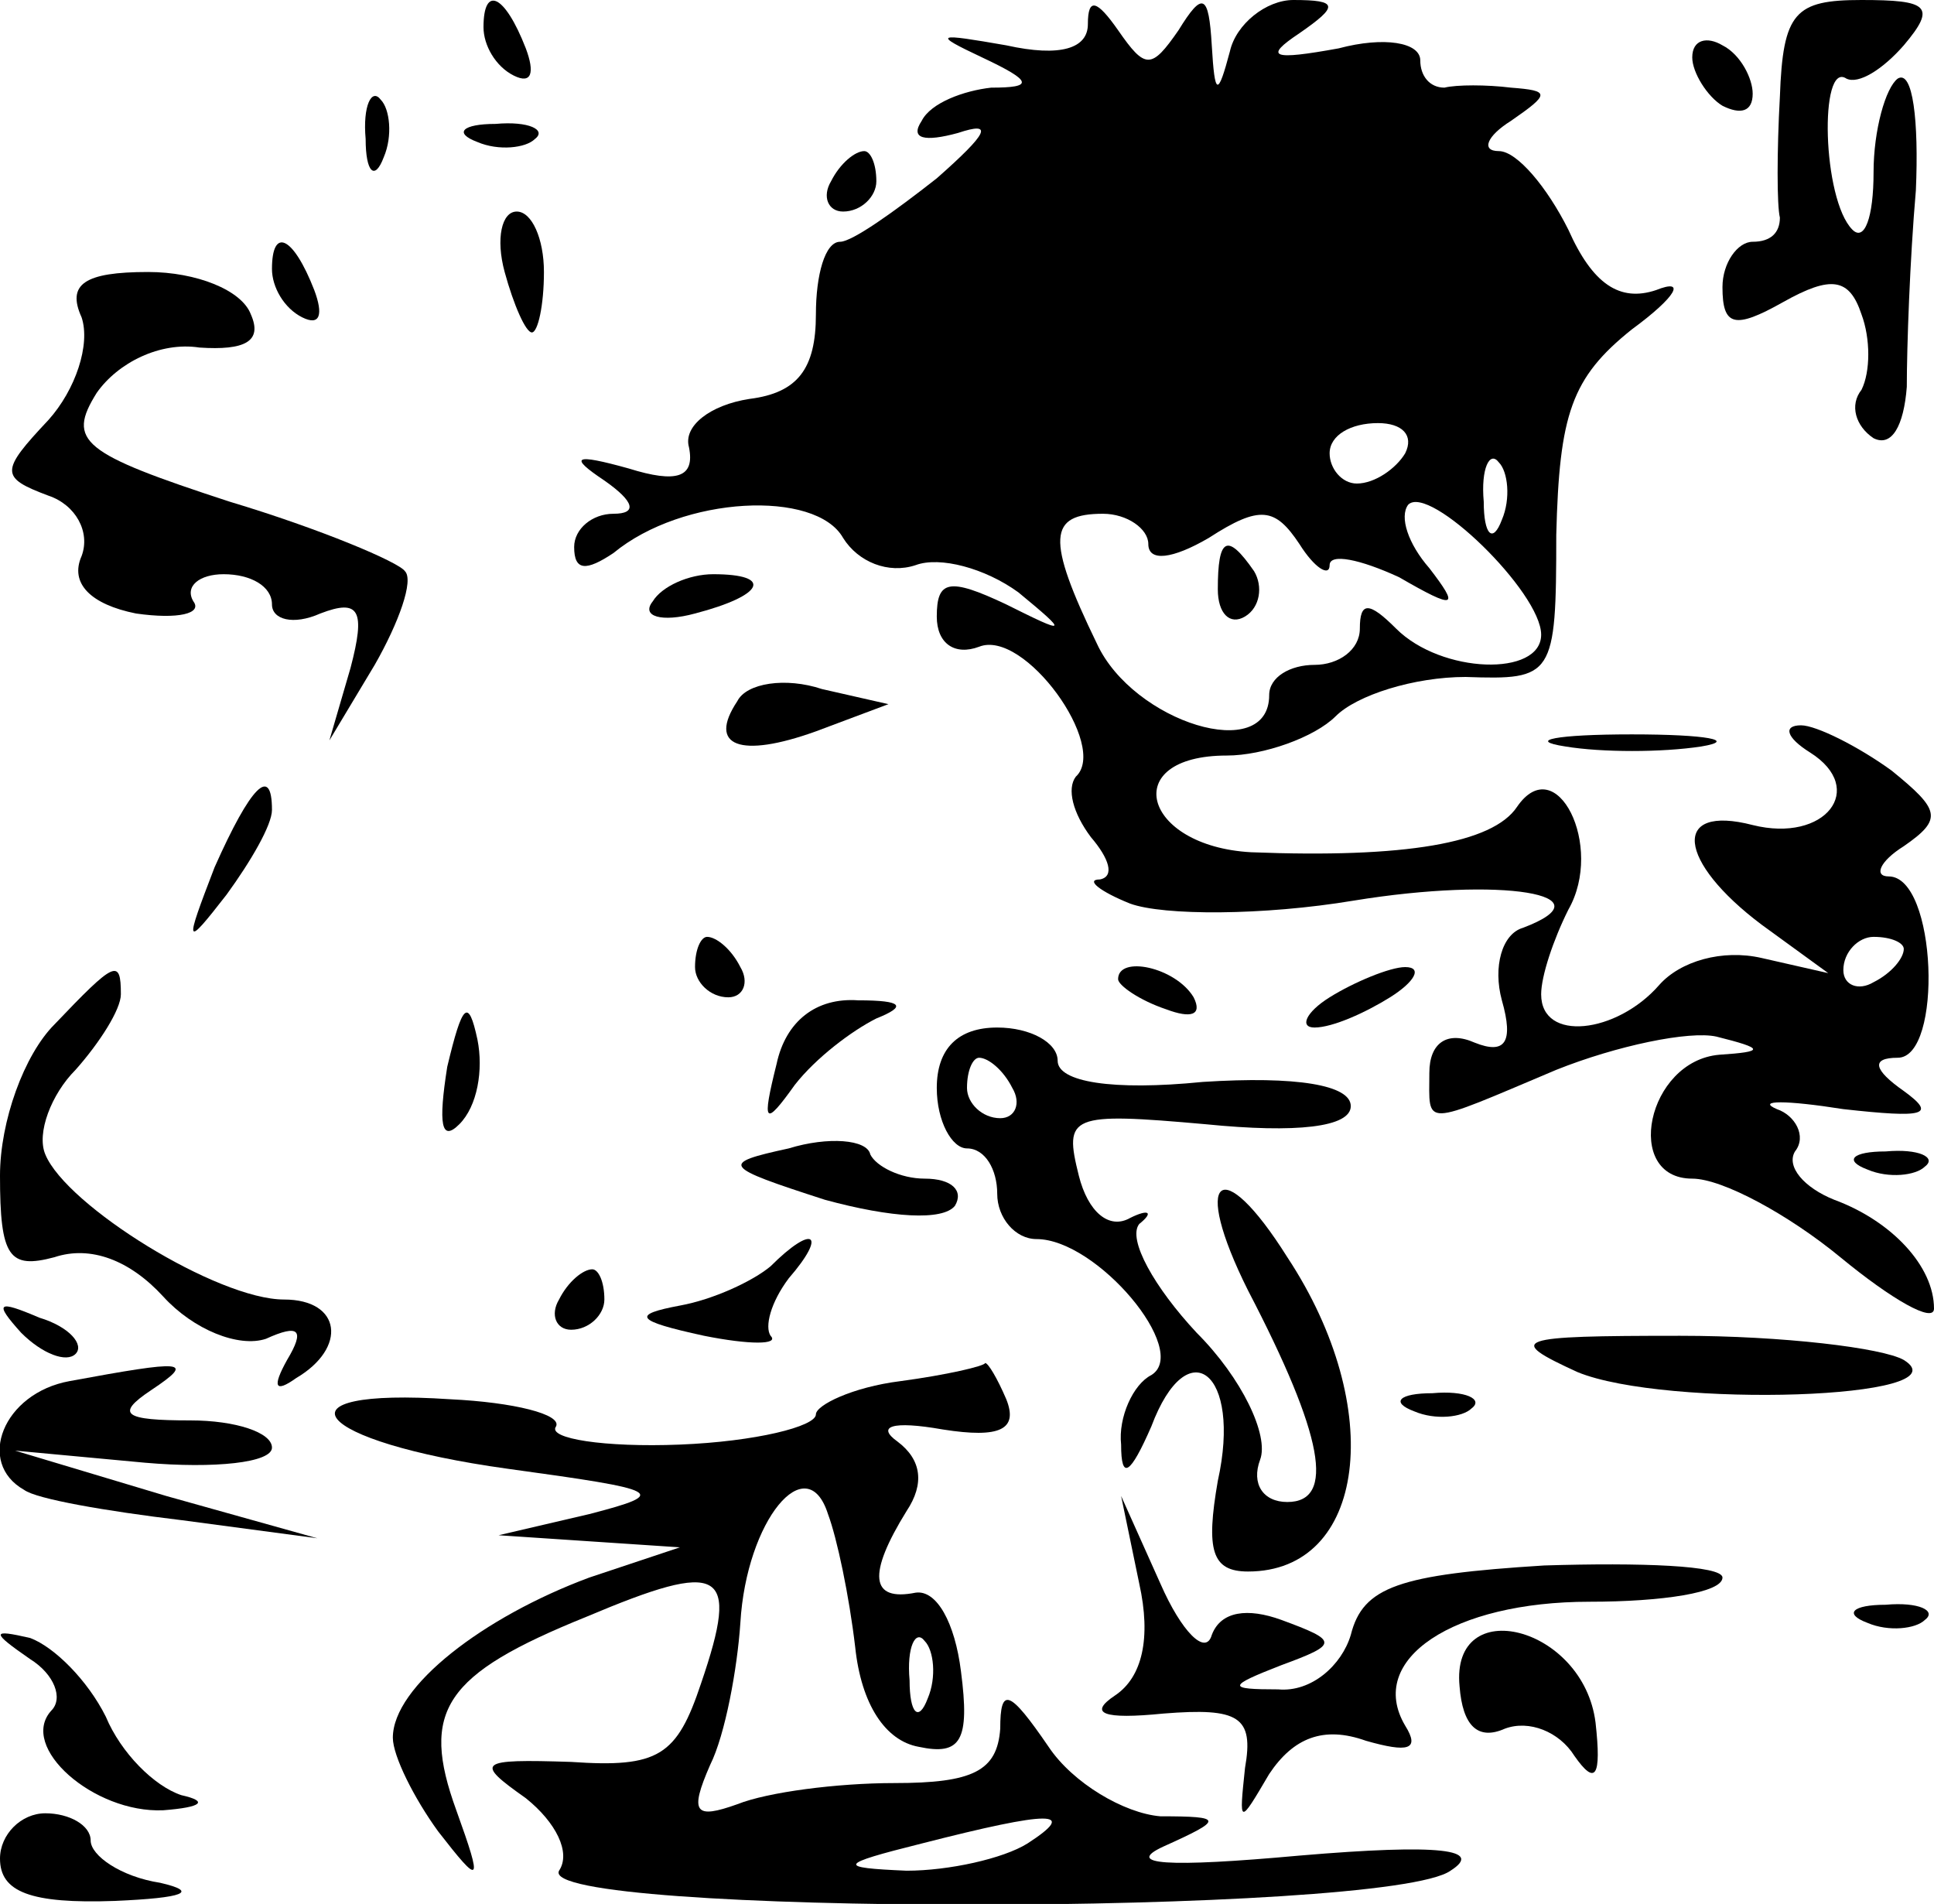 <?xml version="1.0" standalone="no"?>
<!DOCTYPE svg PUBLIC "-//W3C//DTD SVG 20010904//EN"
 "http://www.w3.org/TR/2001/REC-SVG-20010904/DTD/svg10.dtd">
<svg version="1.0" xmlns="http://www.w3.org/2000/svg"
 width="64pt" height="63pt" viewBox="0 0 64 63"
 preserveAspectRatio="xMidYMid meet">

<g transform="translate(0,63) scale(0.1,-0.1)"
fill="#000000" stroke="none">
<path d="M160 621 c0 -6 4 -13 10 -16 6 -3 7 1 4 9 -7 18 -14 21 -14 7z"/>
<path d="M360 622 c0 -8 -9 -11 -27 -7 -23 4 -25 4 -8 -4 17 -8 17 -10 3 -10
-9 -1 -20 -5 -23 -11 -4 -6 1 -7 12 -4 12 4 10 0 -7 -15 -14 -11 -28 -21 -32
-21 -5 0 -8 -11 -8 -24 0 -18 -6 -26 -22 -28 -13 -2 -22 -9 -20 -16 2 -10 -4
-12 -20 -7 -18 5 -20 4 -8 -4 10 -7 11 -11 3 -11 -7 0 -13 -5 -13 -11 0 -8 4
-8 13 -2 23 19 67 21 76 5 5 -8 15 -12 24 -9 8 3 23 -1 34 -9 17 -14 16 -14
-4 -4 -19 9 -23 8 -23 -4 0 -9 6 -13 14 -10 15 6 43 -33 32 -43 -3 -4 -1 -12
5 -20 6 -7 8 -13 3 -14 -5 0 0 -4 10 -8 11 -4 44 -4 74 1 49 8 85 2 56 -9 -7
-2 -10 -13 -7 -24 4 -14 1 -18 -9 -14 -9 4 -15 0 -15 -10 0 -18 -3 -18 42 1
20 8 44 13 53 11 16 -4 16 -5 1 -6 -24 -2 -32 -41 -9 -41 10 0 32 -12 49 -26
17 -14 31 -22 31 -17 0 14 -14 29 -33 36 -10 4 -16 11 -13 16 4 5 0 12 -6 14
-7 3 3 3 22 0 27 -3 31 -2 20 6 -10 7 -11 11 -2 11 15 0 13 60 -3 60 -5 0 -3
5 5 10 13 9 12 12 -4 25 -11 8 -25 15 -30 15 -6 0 -5 -4 3 -9 19 -12 5 -30
-19 -24 -27 7 -25 -12 3 -33 l22 -16 -22 5 c-13 3 -27 -1 -34 -9 -14 -16 -39
-19 -39 -3 0 6 4 18 9 28 12 21 -4 53 -17 34 -8 -12 -37 -17 -88 -15 -36 2
-44 32 -8 32 12 0 29 6 36 13 7 7 26 13 43 13 29 -1 30 0 30 47 1 40 5 52 25
68 15 11 18 17 8 13 -12 -4 -21 2 -29 20 -7 14 -17 26 -23 26 -6 0 -4 5 4 10
13 9 13 10 0 11 -8 1 -18 1 -22 0 -5 0 -8 4 -8 9 0 6 -12 8 -27 4 -22 -4 -25
-3 -13 5 13 9 13 11 -2 11 -9 0 -19 -8 -21 -17 -4 -15 -5 -15 -6 2 -1 17 -3
18 -11 5 -9 -13 -11 -13 -20 0 -7 10 -10 11 -10 2z m105 -142 c-3 -5 -10 -10
-16 -10 -5 0 -9 5 -9 10 0 6 7 10 16 10 8 0 12 -4 9 -10z m32 -22 c-3 -8 -6
-5 -6 6 -1 11 2 17 5 13 3 -3 4 -12 1 -19z m13 -38 c0 -14 -33 -13 -48 2 -9 9
-12 9 -12 0 0 -7 -7 -12 -15 -12 -8 0 -15 -4 -15 -10 0 -23 -45 -9 -57 17 -17
35 -16 43 2 43 8 0 15 -5 15 -10 0 -6 8 -5 20 2 17 11 22 10 30 -2 5 -8 10
-11 10 -7 0 4 10 2 23 -4 19 -11 20 -10 10 3 -7 8 -10 17 -7 21 7 7 44 -29 44
-43z m120 -104 c0 -3 -4 -8 -10 -11 -5 -3 -10 -1 -10 4 0 6 5 11 10 11 6 0 10
-2 10 -4z"/>
<path d="M403 435 c0 -8 4 -12 9 -9 5 3 6 10 3 15 -9 13 -12 11 -12 -6z"/>
<path d="M589 598 c-1 -18 -1 -36 0 -40 0 -5 -3 -8 -9 -8 -5 0 -10 -7 -10 -15
0 -13 4 -14 20 -5 16 9 22 8 26 -4 3 -8 3 -19 0 -25 -4 -5 -2 -12 4 -16 6 -3
10 4 11 17 0 13 1 42 3 65 1 23 -1 40 -6 37 -4 -3 -8 -17 -8 -31 0 -15 -3 -23
-7 -19 -10 10 -11 56 -2 50 4 -2 12 3 19 11 11 13 8 15 -14 15 -22 0 -26 -4
-27 -32z"/>
<path d="M560 611 c0 -5 5 -13 10 -16 6 -3 10 -2 10 4 0 5 -4 13 -10 16 -5 3
-10 2 -10 -4z"/>
<path d="M121 584 c0 -11 3 -14 6 -6 3 7 2 16 -1 19 -3 4 -6 -2 -5 -13z"/>
<path d="M158 583 c7 -3 16 -2 19 1 4 3 -2 6 -13 5 -11 0 -14 -3 -6 -6z"/>
<path d="M275 570 c-3 -5 -1 -10 4 -10 6 0 11 5 11 10 0 6 -2 10 -4 10 -3 0
-8 -4 -11 -10z"/>
<path d="M167 540 c3 -11 7 -20 9 -20 2 0 4 9 4 20 0 11 -4 20 -9 20 -5 0 -7
-9 -4 -20z"/>
<path d="M90 541 c0 -6 4 -13 10 -16 6 -3 7 1 4 9 -7 18 -14 21 -14 7z"/>
<path d="M27 525 c3 -9 -2 -24 -11 -34 -16 -17 -16 -19 0 -25 9 -3 14 -12 11
-20 -4 -9 3 -16 18 -19 14 -2 22 0 19 4 -3 5 2 9 10 9 9 0 16 -4 16 -10 0 -5
7 -7 16 -3 13 5 15 1 10 -18 l-7 -24 15 25 c8 14 13 28 10 31 -2 3 -28 14 -58
23 -49 16 -54 20 -44 36 7 10 21 17 34 15 15 -1 21 2 17 11 -3 8 -18 14 -34
14 -21 0 -27 -4 -22 -15z"/>
<path d="M216 431 c-4 -5 3 -7 14 -4 23 6 26 13 6 13 -8 0 -17 -4 -20 -9z"/>
<path d="M244 398 c-10 -15 1 -19 26 -10 l24 9 -22 5 c-12 4 -25 2 -28 -4z"/>
<path d="M518 383 c12 -2 32 -2 45 0 12 2 2 4 -23 4 -25 0 -35 -2 -22 -4z"/>
<path d="M71 343 c-10 -26 -10 -27 4 -9 8 11 15 23 15 28 0 15 -7 8 -19 -19z"/>
<path d="M230 310 c0 -5 5 -10 11 -10 5 0 7 5 4 10 -3 6 -8 10 -11 10 -2 0 -4
-4 -4 -10z"/>
<path d="M18 291 c-10 -10 -18 -32 -18 -50 0 -27 3 -31 18 -27 12 4 25 -1 36
-13 10 -11 25 -17 34 -14 11 5 13 3 7 -7 -5 -9 -4 -11 3 -6 17 10 15 26 -4 26
-22 0 -72 31 -79 48 -3 7 2 20 10 28 8 9 15 20 15 25 0 12 -2 11 -22 -10z"/>
<path d="M370 306 c0 -2 7 -7 16 -10 8 -3 12 -2 9 4 -6 10 -25 14 -25 6z"/>
<path d="M440 300 c-8 -5 -10 -10 -5 -10 6 0 17 5 25 10 8 5 11 10 5 10 -5 0
-17 -5 -25 -10z"/>
<path d="M148 277 c-3 -19 -2 -25 4 -19 6 6 8 18 6 28 -3 14 -5 12 -10 -9z"/>
<path d="M257 278 c-5 -20 -4 -21 6 -7 7 9 19 18 27 22 10 4 9 6 -6 6 -14 1
-24 -7 -27 -21z"/>
<path d="M310 270 c0 -11 5 -20 10 -20 6 0 10 -7 10 -15 0 -8 6 -15 13 -15 20
0 51 -37 38 -45 -6 -3 -11 -14 -10 -23 0 -12 3 -10 10 6 12 32 30 18 22 -18
-4 -23 -2 -30 10 -30 39 0 46 54 13 104 -22 35 -32 27 -13 -11 25 -48 29 -70
13 -70 -8 0 -12 6 -9 14 3 8 -6 27 -21 42 -14 15 -23 31 -19 36 5 4 3 5 -3 2
-7 -4 -14 2 -17 14 -5 20 -3 21 42 17 30 -3 48 -1 48 6 0 7 -18 10 -49 8 -30
-3 -48 0 -48 7 0 6 -9 11 -20 11 -13 0 -20 -7 -20 -20z m25 0 c3 -5 1 -10 -4
-10 -6 0 -11 5 -11 10 0 6 2 10 4 10 3 0 8 -4 11 -10z"/>
<path d="M261 250 c-23 -5 -22 -6 12 -17 22 -6 39 -7 43 -2 3 5 -1 9 -10 9 -8
0 -16 4 -18 8 -1 5 -14 6 -27 2z"/>
<path d="M618 243 c7 -3 16 -2 19 1 4 3 -2 6 -13 5 -11 0 -14 -3 -6 -6z"/>
<path d="M255 211 c-6 -5 -19 -11 -30 -13 -16 -3 -15 -5 8 -10 15 -3 25 -3 22
0 -2 3 0 11 6 19 13 15 8 18 -6 4z"/>
<path d="M185 200 c-3 -5 -1 -10 4 -10 6 0 11 5 11 10 0 6 -2 10 -4 10 -3 0
-8 -4 -11 -10z"/>
<path d="M7 189 c7 -7 15 -10 18 -7 3 3 -2 9 -12 12 -14 6 -15 5 -6 -5z"/>
<path d="M522 176 c29 -12 129 -9 108 4 -7 4 -40 8 -74 8 -55 0 -58 -1 -34
-12z"/>
<path d="M23 173 c-22 -4 -31 -27 -15 -36 4 -3 27 -7 52 -10 l45 -6 -50 14
-50 15 43 -4 c23 -2 42 0 42 5 0 5 -12 9 -27 9 -22 0 -25 2 -13 10 15 10 11
10 -27 3z"/>
<path d="M298 173 c-16 -2 -28 -8 -28 -11 0 -4 -20 -9 -45 -10 -25 -1 -44 2
-41 6 2 4 -14 8 -35 9 -60 4 -46 -14 19 -23 51 -7 54 -8 27 -15 l-30 -7 30 -2
30 -2 -30 -10 c-35 -13 -65 -36 -65 -53 0 -6 7 -20 15 -31 14 -18 15 -18 6 7
-12 33 -4 45 43 64 45 19 51 16 38 -22 -8 -24 -14 -28 -43 -26 -31 1 -32 0
-15 -12 10 -8 15 -18 11 -24 -8 -15 274 -15 295 0 11 7 -3 9 -50 5 -44 -4 -58
-3 -45 3 20 9 20 10 -1 10 -12 1 -29 11 -37 23 -13 19 -16 20 -16 6 -1 -14 -9
-18 -35 -18 -19 0 -42 -3 -52 -7 -14 -5 -16 -3 -9 13 5 10 9 32 10 47 2 34 22
58 29 36 3 -8 7 -27 9 -44 2 -19 10 -31 21 -33 14 -3 17 2 14 25 -2 16 -8 27
-15 26 -15 -3 -16 6 -3 27 6 9 5 17 -3 23 -7 5 -2 7 15 4 19 -3 25 0 21 10 -3
7 -6 12 -7 12 0 -1 -13 -4 -28 -6z m9 -105 c-3 -8 -6 -5 -6 6 -1 11 2 17 5 13
3 -3 4 -12 1 -19z m33 -48 c-8 -5 -26 -9 -40 -9 -23 1 -23 2 5 9 43 11 52 11
35 0z"/>
<path d="M468 163 c7 -3 16 -2 19 1 4 3 -2 6 -13 5 -11 0 -14 -3 -6 -6z"/>
<path d="M377 106 c4 -18 1 -31 -8 -37 -9 -6 -4 -8 16 -6 25 2 30 -1 27 -18
-2 -19 -2 -19 8 -2 8 12 18 16 32 11 14 -4 18 -3 13 5 -13 22 16 41 61 41 24
0 44 3 44 8 0 4 -27 5 -59 4 -48 -3 -60 -7 -64 -23 -3 -10 -13 -19 -24 -18
-17 0 -17 1 1 8 19 7 19 8 0 15 -11 4 -20 3 -23 -5 -2 -7 -10 1 -17 17 l-13
29 6 -29z"/>
<path d="M618 93 c7 -3 16 -2 19 1 4 3 -2 6 -13 5 -11 0 -14 -3 -6 -6z"/>
<path d="M10 81 c8 -5 11 -13 7 -17 -11 -12 14 -34 37 -33 13 1 15 3 6 5 -9 3
-20 14 -25 26 -6 12 -17 23 -25 26 -13 3 -13 2 0 -7z"/>
<path d="M483 72 c1 -13 6 -18 15 -14 8 3 18 -1 23 -9 7 -10 9 -7 7 11 -4 32
-48 43 -45 12z"/>
<path d="M0 15 c0 -11 10 -15 38 -14 23 1 28 3 15 6 -13 2 -23 9 -23 14 0 5
-7 9 -15 9 -8 0 -15 -7 -15 -15z"/>
</g>
</svg>
